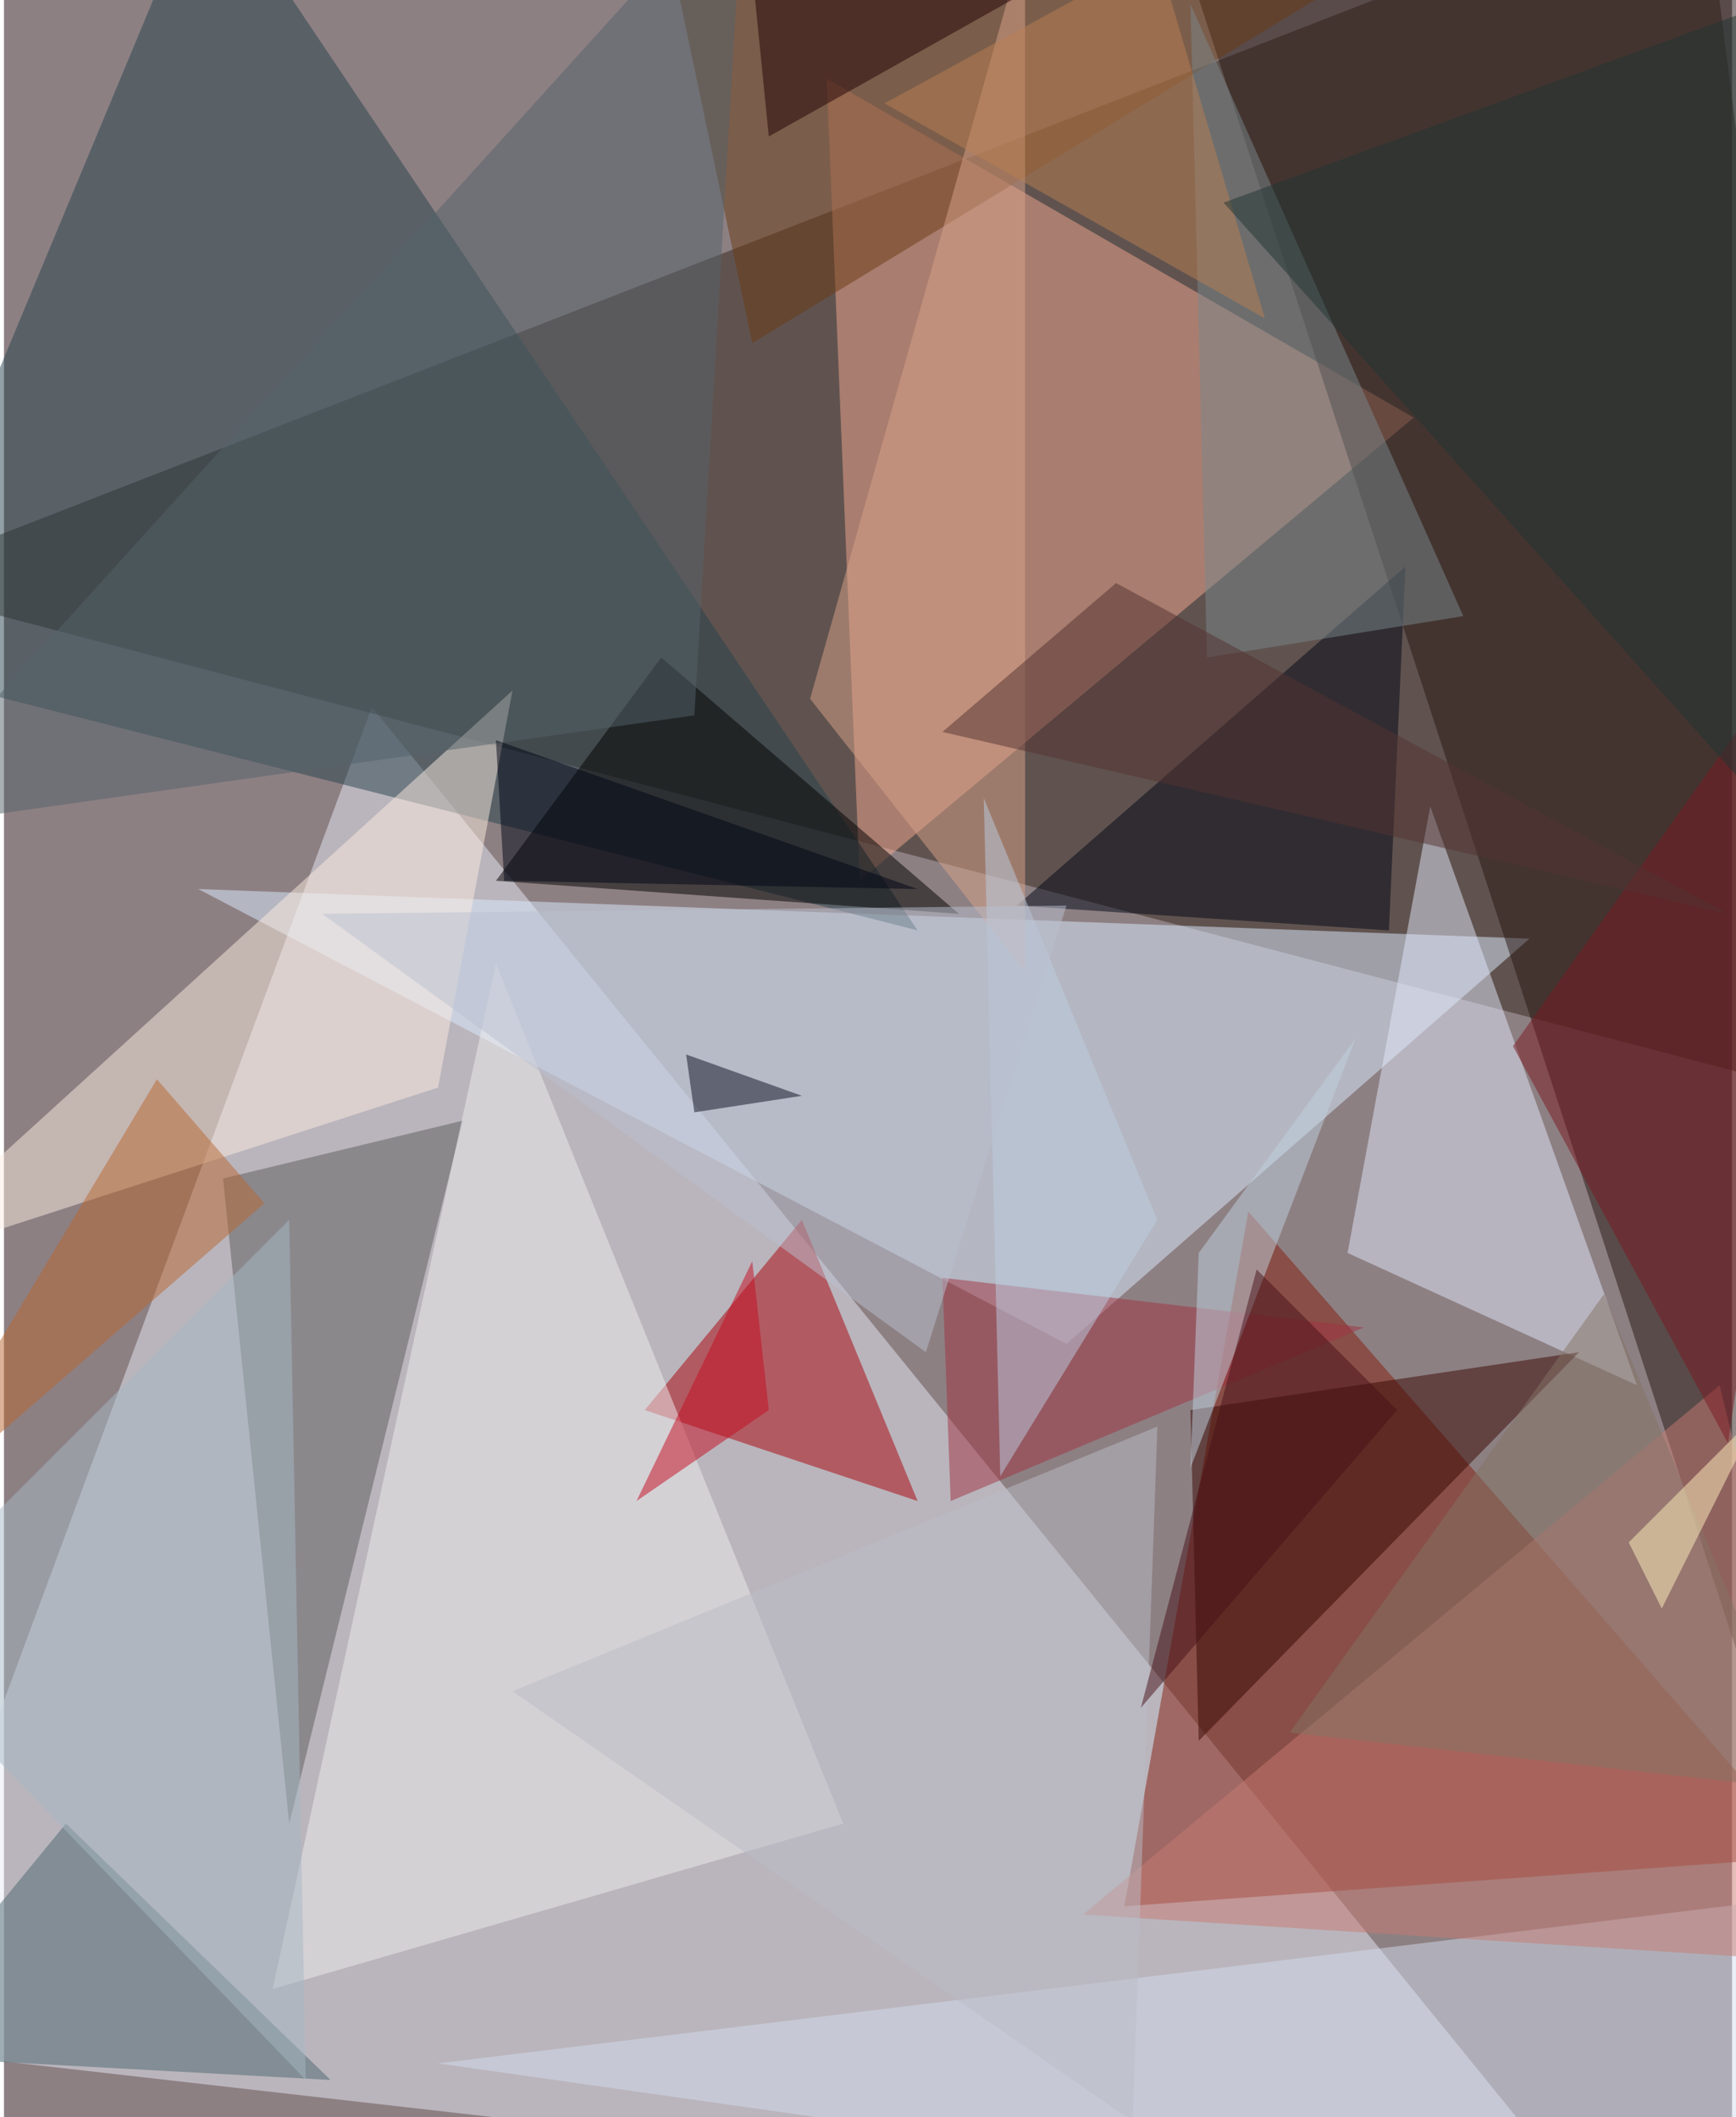 <svg xmlns="http://www.w3.org/2000/svg" width="228" height="278" viewBox="0 0 836 1024"><path fill="#8d8083" d="M0 0h836v1024H0z"/><g fill-opacity=".502"><path fill="#e8eaf6" d="M178 342l604 744-844-96z"/><path fill="#35261c" d="M898 534L822-62-62 282z"/><path fill="#dcebff" d="M514 650l224-196-644-24z"/><path fill="#f1a88f" d="M682 202L398 38l16 388z"/><path fill="#841c0c" d="M874 898L602 586l-60 336z"/><path fill="#261712" d="M558-62l340 12-56 860z"/><path fill="#27424d" d="M98-62L-62 322l504 128z"/><path fill="#aa0008" d="M310 682l132 44-56-136z"/><path fill="#e1e7fb" d="M650 606l140 64-100-280z"/><path d="M238 426l224 16-144-124z"/><path fill="#5c5c5d" d="M106 570l32 312 84-340z"/><path fill="#d2dbed" d="M210 998l688-84-68 172z"/><path fill="#6b3b15" d="M362 166L690-34 314-62z"/><path fill="#ededee" d="M238 466L130 962l276-80z"/><path fill="#fbebe0" d="M246 334L-62 614l272-88z"/><path fill="#000716" d="M670 450l-180-12 188-164z"/><path fill="#390703" d="M762 654L578 842l-4-160z"/><path fill="#4a666e" d="M-62 994l92-112 128 124z"/><path fill="#c87b73" d="M898 950l-376-24 308-256z"/><path fill="#daa48a" d="M390 338l104 132V-30z"/><path fill="#54636b" d="M334 346l-396 56L358-62z"/><path fill="#7b878b" d="M574 2l8 316 124-20z"/><path fill="#a03243" d="M454 618l4 108 200-84z"/><path fill="#b86631" d="M126 582L-58 742 74 522z"/><path fill="#7b1820" d="M834 698l64-428-168 236z"/><path fill="#bccde2" d="M558 590l-76 124-8-328z"/><path fill="#c0d2df" d="M574 710l4-104 76-104z"/><path fill="#a5b7c3" d="M146 1006l-8-416-200 200z"/><path fill="#b9c0d0" d="M154 442l360-4-68 216z"/><path fill="#220305" d="M362-14l8 80L598-62z"/><path fill="#b9bbc6" d="M246 818l312-128-12 336z"/><path fill="#b98053" d="M610 154L558-22 426 50z"/><path fill="#523231" d="M834 442l-380-88 84-72z"/><path fill="#0c111e" d="M334 538l52-8-56-20z"/><path fill="#c40b1e" d="M370 682l-8-72-56 116z"/><path fill="#847364" d="M774 626L622 838l252 28z"/><path fill="#fff0bd" d="M850 682l-48 96-16-32z"/><path fill="#000414" d="M238 358l4 68 200 4z"/><path fill="#471018" d="M550 826l124-144-68-68z"/><path fill="#213532" d="M886-10L590 98l308 344z"/></g></svg>